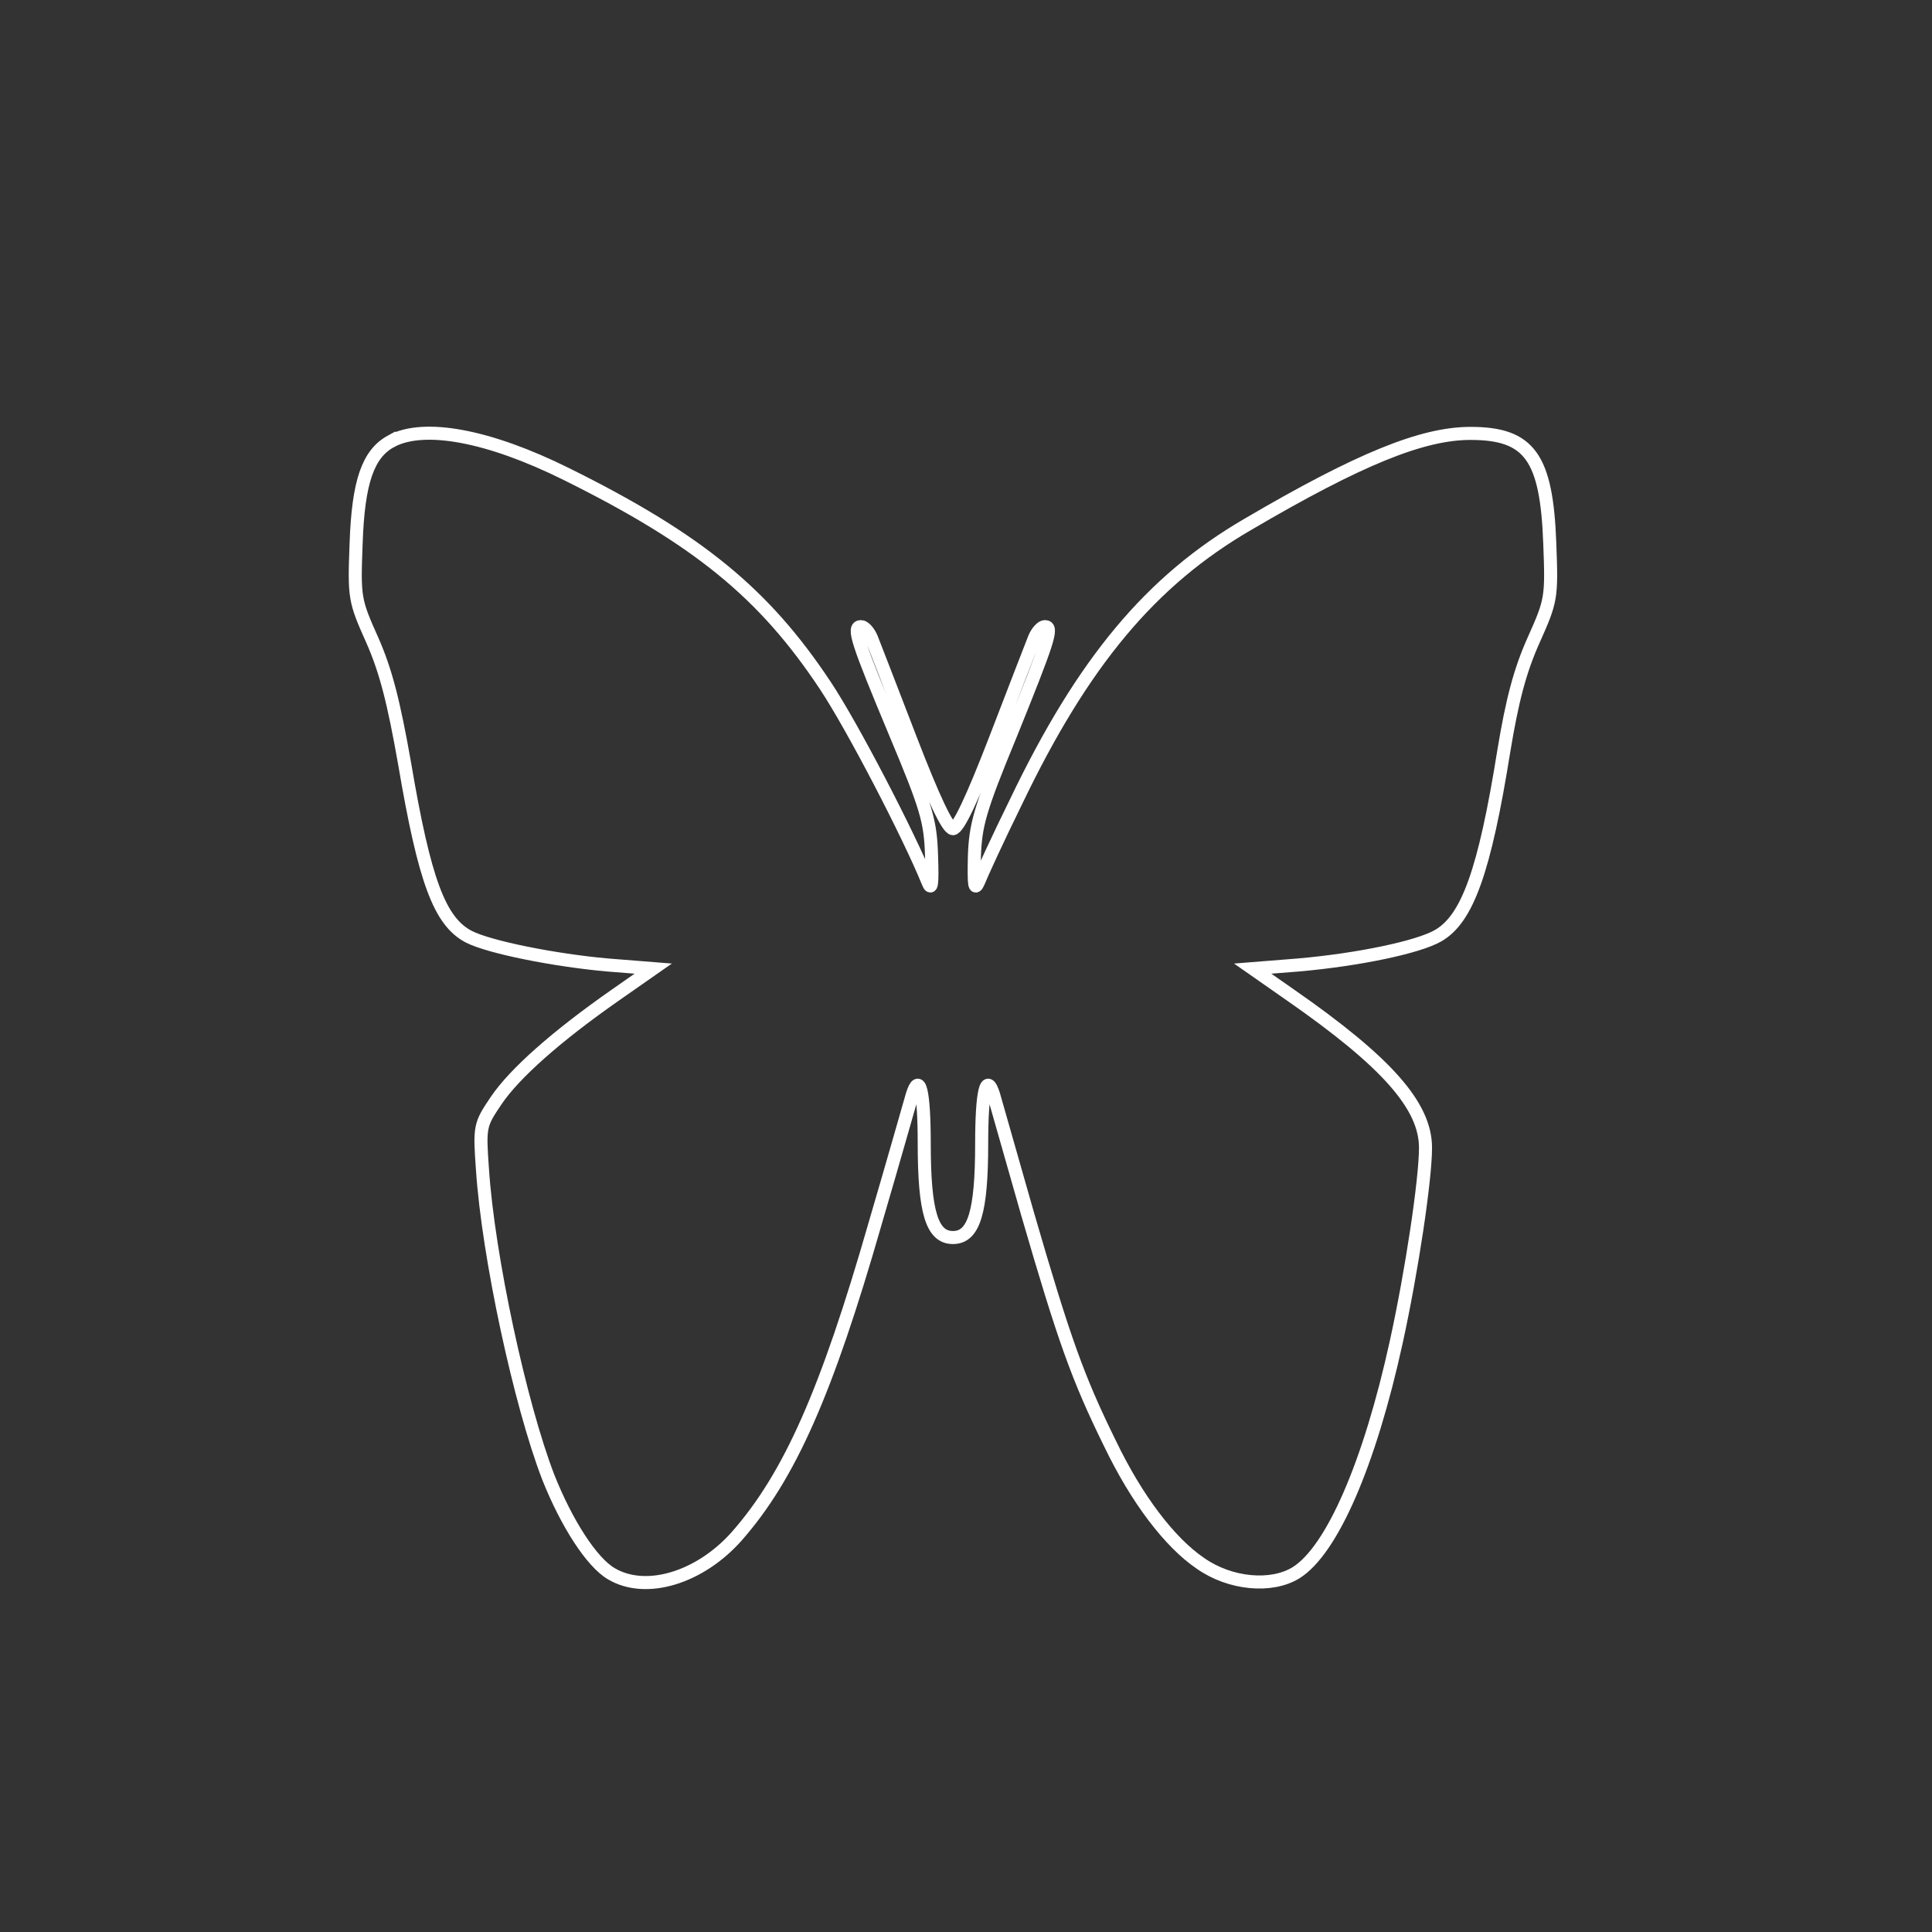 <svg enable-background="new 0 0 370 370" height="370px"
    version="1.0" viewBox="0 0 370 370" width="370px" x="0px" xmlns="http://www.w3.org/2000/svg"
    y="0px" xml:space="preserve">

    <rect x="0" y="0" width="370" height="370" fill="#333333" stroke="none"/>

    <g fill="none"
        stroke="#ffffff" stroke-miterlimit="10" stroke-width="25" transform="translate(0,370) scale(0.1,-0.1)">
<path d="M749 2855 c-44 -24 -63 -77 -67 -196 -4 -104 -3 -109 31 -185 26 -59
41 -118 62 -237 38 -224 67 -302 123 -331 39 -20 164 -45 265 -54 l88 -7 -73
-51 c-113 -79 -193 -150 -228 -202 -31 -46 -32 -49 -26 -132 11 -166 72 -449
126 -589 35 -88 83 -163 121 -185 66 -39 169 -8 240 72 101 115 172 275 265
599 37 126 68 236 71 246 14 45 23 7 23 -93 0 -132 15 -180 55 -180 40 0 55
48 55 180 0 100 9 138 23 93 3 -10 32 -112 65 -228 70 -241 96 -314 158 -440
51 -106 114 -189 173 -229 57 -40 136 -47 183 -18 69 43 141 209 192 442 30
137 56 311 56 372 0 80 -74 164 -258 292 l-73 51 88 7 c114 10 229 34 267 56
56 32 89 123 126 354 16 97 31 154 57 212 34 76 35 81 31 185 -6 166 -39 211
-152 211 -92 0 -213 -49 -426 -174 -186 -108 -316 -264 -444 -531 -35 -71 -67
-141 -72 -154 -8 -18 -9 -6 -8 47 2 62 10 91 69 234 74 183 82 208 66 208 -6
0 -15 -10 -20 -22 -5 -13 -39 -100 -75 -194 -44 -114 -71 -171 -81 -171 -10 0
-37 57 -81 171 -36 94 -70 181 -75 194 -5 12 -14 22 -20 22 -17 0 -8 -28 66
-205 60 -143 67 -168 69 -234 2 -56 0 -68 -7 -50 -37 91 -145 299 -197 377
-117 176 -243 279 -495 404 -149 74 -273 97 -336 63z"/>
</g>
</svg>
